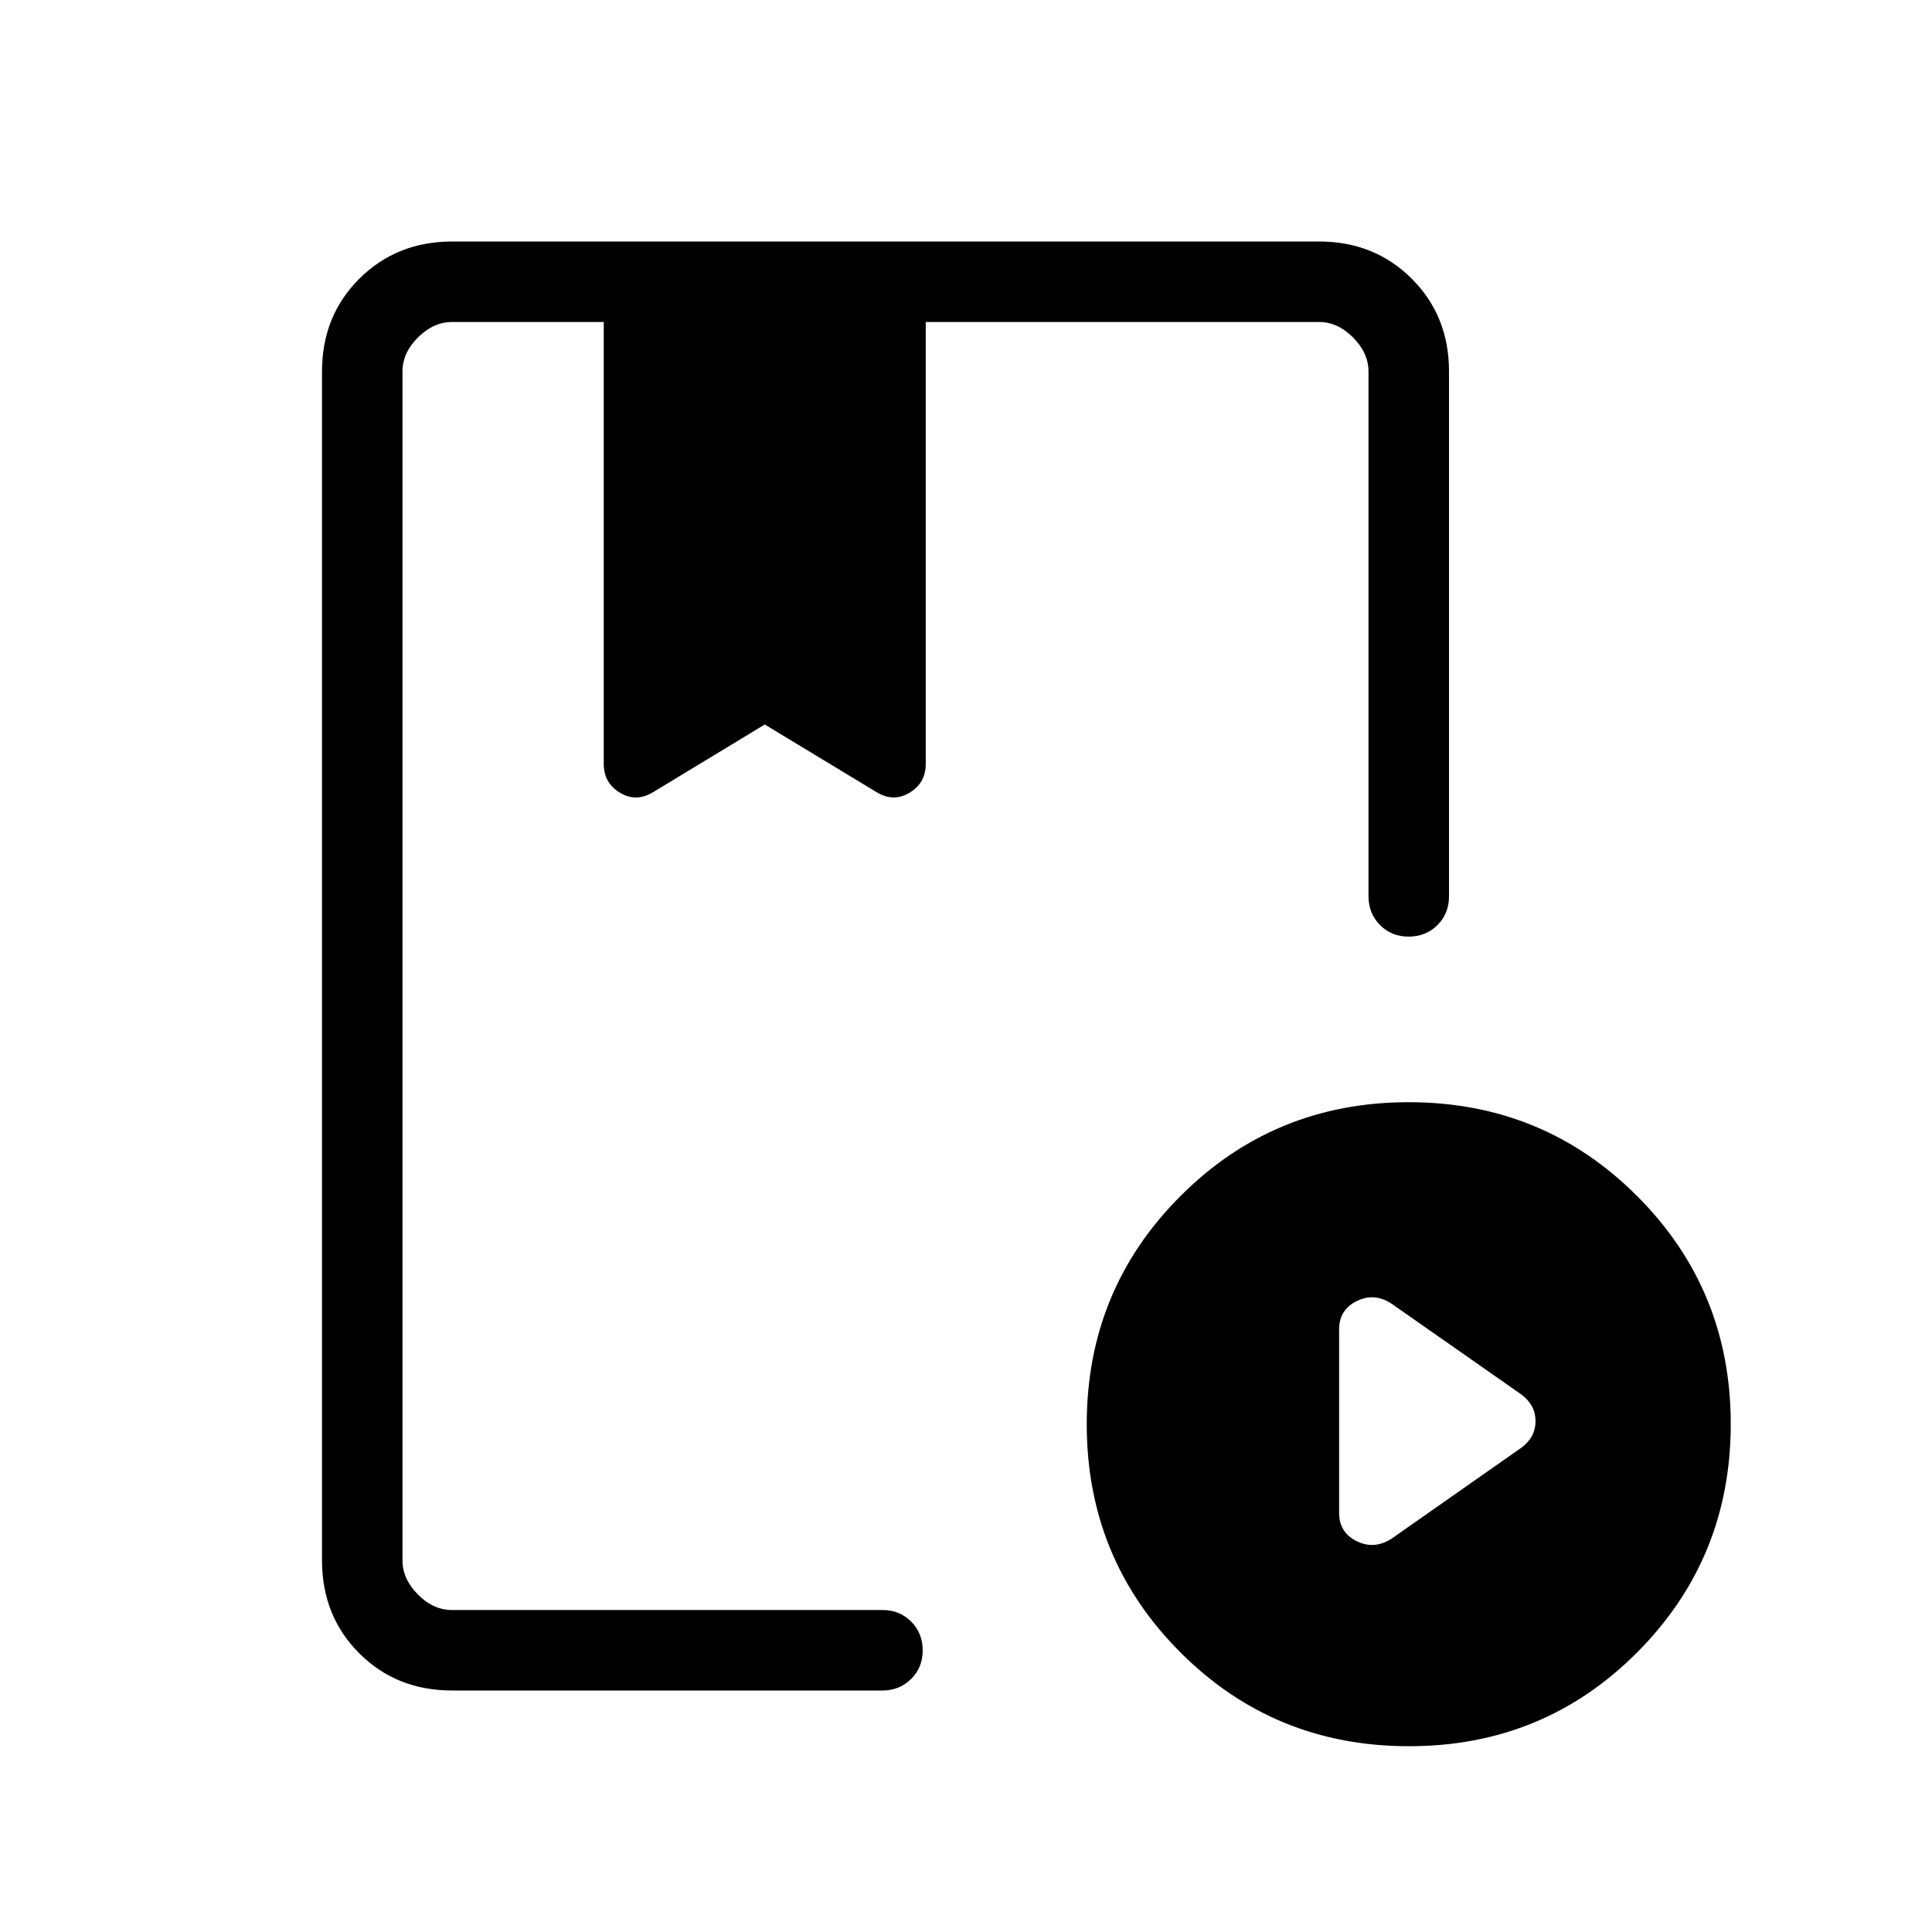 <svg xmlns="http://www.w3.org/2000/svg" xmlns:xlink="http://www.w3.org/1999/xlink" width="24" height="24" viewBox="0 0 24 24"><path fill="currentColor" d="M5.616 21q-.691 0-1.153-.462T4 19.385V4.615q0-.69.463-1.152T5.616 3h10.769q.69 0 1.153.463T18 4.616v6.519q0 .213-.143.356t-.357.144t-.357-.144t-.143-.356v-6.52q0-.23-.192-.423T16.384 4H11.5v5.49q0 .237-.202.358t-.413-.01L9.5 9l-1.384.839q-.212.13-.414.009T7.5 9.49V4H5.616q-.231 0-.424.192T5 4.615v14.77q0 .23.192.423t.423.192h5.347q.213 0 .356.143t.144.357t-.144.357t-.356.143zm11.884.692q-1.671 0-2.835-1.164q-1.165-1.164-1.165-2.836q0-1.67 1.165-2.835q1.164-1.165 2.835-1.165t2.836 1.165t1.164 2.835t-1.164 2.836t-2.836 1.164m-.225-2.57l1.627-1.14q.173-.13.173-.328t-.173-.329l-1.627-1.138q-.211-.131-.426-.022q-.214.108-.214.35v2.277q0 .243.214.351t.426-.022M7.558 4h4zM5 20V4v5.851V9v.851V4z"/></svg>